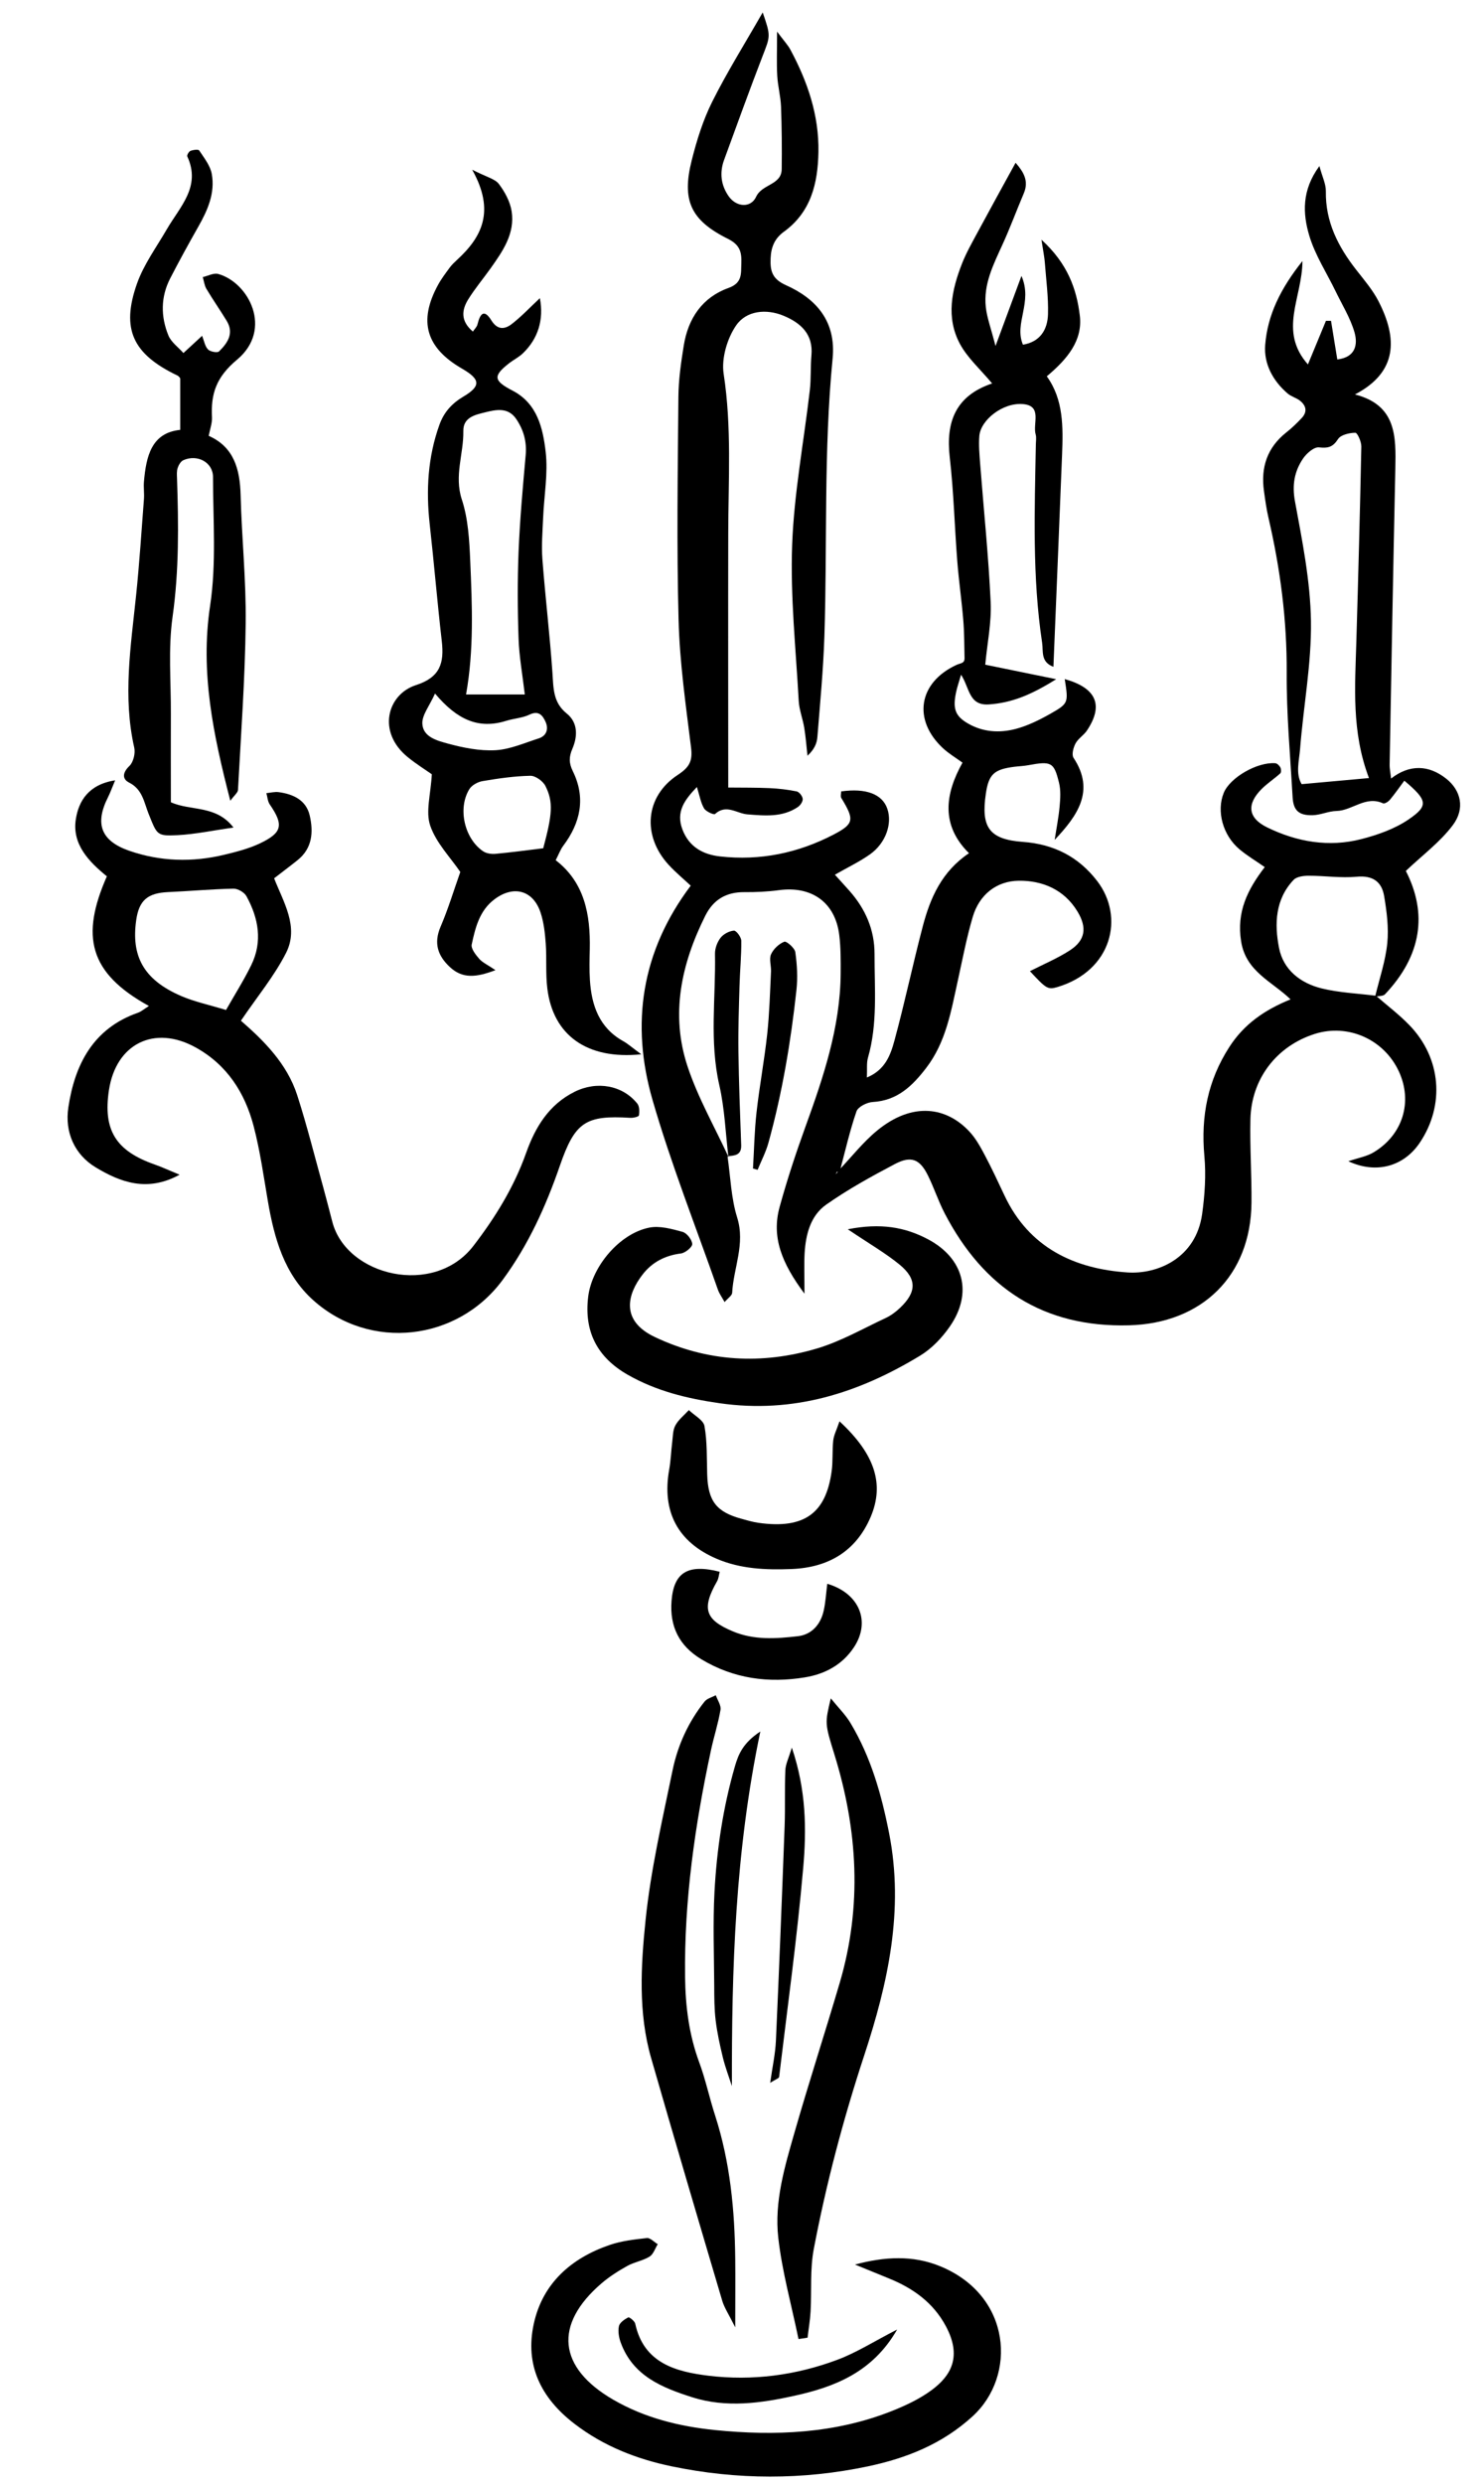 <?xml version="1.0" encoding="UTF-8"?>
<svg id="Layer_1" data-name="Layer 1" xmlns="http://www.w3.org/2000/svg" version="1.1" viewBox="0 0 333.42 557.64">
  <defs>
    <style>
      .cls-1 {
        fill: #000;
        stroke-width: 0px;
      }
    </style>
  </defs>
  <path class="cls-1" d="M163.45,259.54c.68,4.61.8,9.39,2.18,13.79,1.85,5.94-.83,11.27-1.13,16.89-.03.6-.92,1.16-1.7,2.07-.6-1.09-1.19-1.88-1.5-2.77-4.97-14.17-10.52-28.18-14.69-42.59-4.94-17.05-2.54-33.35,8.58-48.11-1.61-1.51-3.41-2.99-4.97-4.69-5.99-6.53-5.3-15.35,2.05-20.17,2.67-1.75,3.37-3.14,2.99-6.18-1.18-9.51-2.55-19.06-2.8-28.62-.44-16.67-.18-33.36-.04-50.04.03-3.86.59-7.75,1.21-11.58.98-6.07,4.17-10.79,10.03-12.89,3.19-1.14,2.81-3.24,2.9-5.56.09-2.45-.27-4.11-3.02-5.48-8.42-4.19-10.39-8.66-8.12-17.65,1.13-4.49,2.54-9.01,4.6-13.13,3.34-6.67,7.32-13.02,11.34-20.04,1.85,5.34,1.72,5.29-.03,9.81-2.98,7.73-5.79,15.51-8.64,23.29-1.06,2.88-.72,5.69,1.04,8.19,1.7,2.41,4.94,2.7,6.16.08,1.33-2.88,5.69-2.59,5.74-6.18.06-4.67.02-9.35-.15-14.02-.09-2.32-.72-4.61-.85-6.93-.16-2.82-.04-5.66-.04-9.93,1.59,2.13,2.43,3.01,2.99,4.05,3.86,7.17,6.45,14.71,6.3,22.99-.13,7.02-1.66,13.45-7.74,17.87-2.09,1.51-2.9,3.45-3,5.99-.12,2.85.36,4.64,3.45,6.02,6.9,3.08,11.29,8.22,10.48,16.46-2.04,20.76-1.17,41.61-1.85,62.41-.25,7.52-.97,15.03-1.57,22.54-.11,1.42-.68,2.81-2.23,4.22-.23-2.08-.38-4.18-.72-6.25-.33-2.04-1.14-4.04-1.25-6.09-.64-11.68-1.9-23.39-1.47-35.04.43-11.6,2.63-23.13,3.97-34.7.3-2.58.13-5.21.36-7.8.44-4.76-2.42-7.28-6.21-8.87-3.93-1.65-8.41-1.18-10.7,2.14-2.03,2.94-3.34,7.42-2.81,10.89,1.84,11.96,1.05,23.9,1.03,35.86-.04,18.73,0,37.46,0,57,3.19.03,6.22,0,9.25.13,2.05.09,4.12.33,6.13.74.57.12,1.29,1.05,1.35,1.67.06.58-.52,1.44-1.07,1.82-3.49,2.37-7.46,1.97-11.35,1.66-2.41-.19-4.74-2.38-7.28-.08-.26.24-2.06-.56-2.47-1.27-.75-1.29-1-2.87-1.6-4.79-2.74,2.86-4.79,5.54-3.24,9.57,1.48,3.87,4.59,5.58,8.41,6.01,9.04,1.02,17.62-.76,25.63-4.95,4.54-2.38,4.59-3.33,1.64-8.17-.22-.36-.03-.97-.03-1.47,5.57-.78,9.24.59,10.37,3.89,1.16,3.38-.36,7.74-3.91,10.25-2.32,1.64-4.93,2.88-7.87,4.56,1.09,1.2,2.21,2.42,3.3,3.65,3.57,4.04,5.62,8.72,5.61,14.16-.02,7.79.73,15.62-1.48,23.28-.34,1.19-.16,2.54-.24,4.43,4.16-1.71,5.33-5.12,6.2-8.32,2.31-8.49,4.12-17.12,6.36-25.63,1.68-6.37,4.26-12.3,10.38-16.4-6.35-6.29-5.41-13.23-1.46-20.33-1.47-1.07-3.06-2.01-4.38-3.23-6.84-6.35-5.55-14.74,3.03-18.71.93-.43,1.84-.29,1.81-1.55-.06-2.86-.05-5.74-.29-8.59-.36-4.39-1-8.75-1.34-13.14-.61-7.76-.8-15.57-1.69-23.3-.92-7.97,1.31-13.84,9.52-16.6-2.67-3.2-5.54-5.73-7.24-8.89-3.17-5.92-1.85-12.11.48-18.04.95-2.41,2.25-4.68,3.48-6.97,2.79-5.18,5.63-10.32,8.55-15.64,1.79,2.05,3.03,4.07,1.84,6.87-1.62,3.81-3.05,7.7-4.77,11.46-2.05,4.51-4.34,8.97-3.76,14.1.27,2.38,1.15,4.7,2.18,8.7,2.22-5.98,3.8-10.25,5.83-15.73,2.59,5.97-1.71,10.59.33,15.44,3.84-.63,5.53-3.34,5.63-6.84.11-3.86-.42-7.73-.71-11.6-.09-1.21-.35-2.41-.76-5.13,5.89,5.36,7.91,11.09,8.62,17.05.67,5.56-2.77,9.72-7.42,13.62,3.79,5.22,3.67,11.43,3.43,17.63-.62,15.82-1.29,31.64-1.94,47.58-2.93-1.11-2.24-3.46-2.54-5.42-2.23-14.75-1.68-29.59-1.41-44.41,0-.78.17-1.62-.04-2.34-.71-2.4,1.59-6.44-2.87-6.81-4.51-.38-9.51,3.58-9.79,7.18-.16,2.07.03,4.17.19,6.25.8,10.34,1.88,20.67,2.36,31.03.21,4.6-.77,9.25-1.22,14.04,4.96,1.01,9.55,1.95,15.94,3.26-5.8,3.64-10.12,5.31-15.11,5.66-4.54.32-4.31-3.67-6.26-6.67-.5,1.71-.88,2.81-1.12,3.94-.8,3.76-.17,5.39,2.76,7.06,3.35,1.91,7.03,2.11,10.6,1.18,2.72-.71,5.34-2.01,7.8-3.4,4.14-2.35,4.08-2.47,3.25-7.8,7.1,1.99,8.8,5.85,5,11.54-.71,1.07-1.98,1.8-2.57,2.91-.5.93-.91,2.53-.45,3.23,4.9,7.42.88,12.99-4.24,18.42.38-2.49.88-4.98,1.11-7.48.16-1.76.29-3.64-.13-5.33-1.14-4.67-1.74-4.9-6.95-3.95-1.02.19-2.07.22-3.11.35-4.56.58-5.74,1.7-6.38,6.02-1.11,7.52.69,10.28,8.31,10.84,7.01.51,12.52,3.36,16.69,8.77,6.23,8.09,3.34,20.16-8.93,23.82-2.18.65-2.54.32-6.17-3.57,3.02-1.54,6.16-2.85,8.96-4.66,3.52-2.28,3.91-5.12,1.73-8.72-3-4.97-7.91-6.98-13.2-6.92-5,.06-8.87,3.13-10.34,8.13-1.39,4.7-2.3,9.55-3.36,14.34-1.51,6.83-2.64,13.75-7.1,19.56-3.12,4.06-6.48,7.32-12,7.64-1.3.07-3.3,1.07-3.66,2.11-1.51,4.37-2.53,8.91-3.73,13.38-.23.07-.49.1-.68.23-.12.08-.14.32-.21.49l.69-.92c2.84-2.98,5.41-6.28,8.56-8.87,8.04-6.6,15.69-5.26,20.8.28,1.39,1.5,2.42,3.38,3.39,5.21,1.58,2.98,3.01,6.05,4.45,9.11,5.51,11.69,15.69,16.45,27.64,17.24,6.64.44,15.35-3.12,16.75-13.11.6-4.3.9-8.76.5-13.07-.8-8.86.77-16.94,5.64-24.47,3.26-5.04,7.79-8.24,13.73-10.65-4.2-4.05-10.04-6.22-11.11-13.02-1.04-6.61,1.4-11.57,5.31-16.67-1.98-1.38-3.95-2.55-5.68-4-3.77-3.17-5.2-8.58-3.53-12.67,1.39-3.41,7.48-6.95,11.57-6.65.42.03.93.53,1.15.95.19.36.21,1.12-.02,1.33-1.34,1.21-2.88,2.21-4.16,3.48-3.42,3.4-3.17,6.51,1.22,8.65,6.67,3.26,13.87,4.51,21.17,2.62,3.68-.95,7.49-2.29,10.6-4.41,4.56-3.11,4.24-4.32-.96-8.7-1.08,1.45-2.1,2.92-3.24,4.29-.36.43-1.21.96-1.54.8-3.9-1.81-6.9,1.63-10.47,1.71-1.78.04-3.53.89-5.31.95-3.13.09-4.37-1.05-4.54-4.03-.53-9.32-1.39-18.66-1.33-27.98.07-11.78-1.43-23.27-4.08-34.69-.47-2.01-.75-4.06-1.03-6.1-.74-5.3.74-9.75,5.04-13.14,1.22-.96,2.36-2.06,3.43-3.2,1.35-1.43,1.02-2.84-.44-3.96-.82-.62-1.92-.89-2.69-1.55-3.35-2.86-5.4-6.7-5.06-10.93.53-6.67,3.4-12.58,8.37-18.82-.05,8.34-5.47,15.62,1.23,23.21,1.51-3.65,2.78-6.72,4.05-9.79h1.14c.46,2.83.92,5.64,1.41,8.67,4.05-.47,4.68-3.29,3.85-6.14-.93-3.18-2.75-6.1-4.21-9.12-2.02-4.18-4.65-8.18-5.95-12.58-1.45-4.89-1.72-10.13,2.29-15.57.64,2.39,1.47,4.02,1.45,5.63-.12,6.91,2.79,12.53,6.9,17.76,1.76,2.25,3.66,4.47,4.95,6.99,4.23,8.24,4.35,15.85-5.31,20.89,9.36,2.39,9.22,9.48,9.07,16.69-.48,22.12-.88,44.24-1.28,66.35-.02,1,.2,2,.32,3.18,4.14-3.21,8.45-3.11,12.43.06,3.22,2.57,4.28,6.63,1.44,10.41-2.87,3.82-6.88,6.78-10.55,10.27,4.93,9.6,3.52,19.03-4.68,27.69-.44.46-1.47.37-2.22.53.95-3.99,2.32-7.94,2.73-11.98.35-3.49-.12-7.13-.71-10.62-.54-3.2-2.55-4.65-6.14-4.32-3.56.33-7.2-.22-10.81-.22-1.15,0-2.68.19-3.38.92-4.15,4.37-4.33,9.92-3.28,15.28.97,4.96,4.86,7.94,9.61,9.1,3.95.96,8.11,1.13,12.17,1.64,2.52,2.19,5.21,4.22,7.52,6.61,7.15,7.39,8,17.96,2.31,26.4-3.54,5.25-9.7,7.09-16.04,4.14,2.27-.77,4.16-1.08,5.68-2,6.58-3.94,8.82-11.36,5.68-18.15-3.33-7.2-11.39-10.8-18.88-8.44-8.57,2.71-14.28,10.06-14.48,19.2-.14,6.24.3,12.5.24,18.74-.16,16.34-11.12,27.05-27.52,27.48-19.28.52-32.69-8.39-41.4-25.11-1.44-2.76-2.4-5.76-3.78-8.54-1.82-3.67-3.77-4.48-7.44-2.54-5.28,2.78-10.54,5.68-15.41,9.1-3.53,2.48-4.6,6.69-4.85,10.92-.14,2.47-.03,4.95-.03,9.07-5.13-6.87-7.45-12.72-5.58-19.49,1.65-5.98,3.59-11.89,5.7-17.72,4.08-11.24,7.92-22.52,8.01-34.67.02-2.86.03-5.75-.31-8.58-.88-7.34-6.15-11.12-13.57-10.12-2.57.35-5.19.46-7.78.44-4.06-.02-6.94,1.67-8.76,5.31-5.4,10.81-7.86,22.13-3.98,33.82,2.33,7.02,6.08,13.56,9.2,20.31l-.21-.21-.02.04ZM307.58,174.67c-3.96-10.41-3.13-20.57-2.84-30.7.43-14.57.82-29.14,1.12-43.72.02-1.08-.88-3.1-1.34-3.1-1.34.01-3.27.45-3.89,1.41-1.18,1.84-2.25,2.08-4.31,1.87-1.12-.11-2.79,1.36-3.58,2.54-1.92,2.86-2.47,5.9-1.79,9.58,1.64,8.89,3.46,17.9,3.59,26.89.14,9.53-1.69,19.09-2.44,28.65-.21,2.68-1.06,5.58.35,7.94,5.07-.46,9.68-.87,15.13-1.37h0Z"/>
  <path class="cls-1" d="M33.43,225.81c-13.51-7.43-15.32-15.71-9.42-29.09-4.05-3.3-7.86-7.2-6.97-12.84.63-4.01,2.81-7.78,8.83-8.71-.75,1.78-1.11,2.81-1.6,3.78-3.01,5.96-1.63,9.81,4.79,12.04,6.96,2.41,14.15,2.61,21.31.89,2.74-.66,5.54-1.37,8.06-2.57,5.03-2.4,5.33-4.15,2.18-8.73-.48-.69-.52-1.69-.76-2.54.92-.08,1.87-.34,2.76-.22,3.28.44,6.18,1.79,6.98,5.26.84,3.66.61,7.32-2.7,9.98-1.6,1.29-3.26,2.52-5.3,4.1,2.05,5.28,5.65,10.89,2.69,16.73-2.64,5.21-6.47,9.81-10.15,15.24,5.13,4.46,10.36,9.63,12.65,16.73,2.22,6.89,3.97,13.93,5.91,20.91.69,2.5,1.32,5.01,1.98,7.52,3.17,12.19,22.85,16.9,31.7,5.38,4.96-6.45,9.13-13.23,11.86-20.92,2.05-5.76,5.12-10.81,10.88-13.67,5-2.49,10.77-1.47,14.08,2.66.49.61.5,1.79.36,2.65-.05.29-1.26.58-1.92.54-10.05-.62-12.44.92-15.83,10.72-3.15,9.13-7.09,17.83-12.86,25.66-10.14,13.76-29.79,16.02-42.58,4.55-6.51-5.84-8.75-13.91-10.18-22.25-.96-5.62-1.75-11.3-3.19-16.8-1.97-7.53-6-13.8-13.05-17.69-9.26-5.11-17.9-.82-19.47,9.64-1.34,8.91,1.55,13.58,10.21,16.62,1.66.58,3.26,1.33,5.67,2.32-7.26,3.97-13.29,1.7-18.82-1.63-4.83-2.9-7-7.96-6.18-13.44,1.45-9.69,5.58-17.78,15.67-21.3.72-.25,1.32-.81,2.42-1.49v-.03ZM50.78,226.73c1.92-3.39,3.99-6.64,5.67-10.08,2.59-5.29,1.64-10.52-1.08-15.47-.48-.87-1.93-1.71-2.91-1.69-4.9.1-9.79.55-14.69.77-4.58.21-6.54,1.82-7.17,6.31-1.11,7.86,1.45,13.3,10.13,17.03,3.03,1.3,6.33,1.99,10.07,3.13h-.02Z"/>
  <path class="cls-1" d="M144.1,236.67c-12.32,1.27-19.86-4.36-21.13-14.78-.41-3.35-.11-6.77-.36-10.15-.17-2.3-.43-4.66-1.14-6.83-1.66-5.07-6.05-6.26-10.34-3.06-3.41,2.54-4.33,6.39-5.15,10.17-.2.92.89,2.3,1.68,3.21.73.84,1.86,1.33,3.66,2.55-4.36,1.66-7.4,1.95-10.24-.69-2.76-2.57-3.67-5.39-2.08-9.09,1.72-4.01,2.98-8.21,4.42-12.26-2.21-3.25-5.42-6.5-6.76-10.4-1.07-3.13.12-7.05.36-11.53-1.23-.87-3.38-2.21-5.34-3.79-7.09-5.71-4.63-14.16,1.76-16.22,5.49-1.76,6.38-4.99,5.82-9.88-1.01-8.75-1.74-17.53-2.72-26.29-.84-7.59-.42-15.01,2.18-22.25,1.01-2.82,2.76-4.79,5.39-6.35,4.01-2.38,3.83-3.89-.29-6.27-8.13-4.69-9.86-10.67-5.39-18.83.74-1.36,1.7-2.61,2.62-3.87.46-.62,1.04-1.17,1.61-1.7,5.62-5.14,8.65-10.96,3.43-20.26,3.28,1.67,5.13,2.06,5.99,3.19,1.34,1.77,2.53,3.96,2.87,6.12.79,5-1.98,8.96-4.71,12.81-1.66,2.33-3.51,4.53-5.02,6.95-1.48,2.38-1.81,4.87,1.03,7.26.39-.59.89-1.04,1.02-1.58.54-2.2,1.38-3.74,3.13-.93,1.37,2.2,3,2.03,4.55.84,2.21-1.7,4.14-3.77,6.35-5.83.93,4.86-.43,9.15-3.85,12.41-.93.88-2.13,1.47-3.15,2.27-3.57,2.81-3.4,3.87.88,6.09,5.56,2.89,6.8,8.44,7.42,13.74.56,4.83-.36,9.82-.57,14.75-.13,3.1-.4,6.22-.17,9.3.65,8.52,1.67,17.01,2.26,25.53.24,3.43.1,6.65,3.21,9.15,2.56,2.05,2.45,5.16,1.28,7.89-.8,1.87-.81,3.22.09,5.06,2.94,5.97,1.75,11.55-2.15,16.74-.62.82-.97,1.83-1.7,3.24,6.48,4.98,7.81,12.16,7.66,19.9-.05,2.34-.12,4.7.03,7.03.37,5.69,2.1,10.69,7.48,13.69,1.06.59,1.98,1.43,4.09,2.97v-.02ZM117.91,155.9c-.52-4.45-1.26-8.49-1.4-12.55-.23-6.5-.26-13.02,0-19.51.3-7.23.95-14.46,1.6-21.67.27-3.02-.46-5.63-2.11-8.09-1.87-2.77-4.64-2.1-7.07-1.5-2.12.53-4.89,1.08-4.83,4.19.09,5.1-2.1,10-.34,15.35,1.43,4.34,1.69,9.16,1.89,13.79.43,9.99.85,20.01-.94,29.99h13.2ZM122.05,190.42c2.03-7.56,2.31-10.37.5-13.97-.55-1.1-2.24-2.32-3.38-2.3-3.59.07-7.18.59-10.73,1.19-1.09.18-2.45.92-3,1.83-2.64,4.31-1.1,11.06,3.09,13.92.74.5,1.89.67,2.81.58,3.56-.33,7.1-.81,10.71-1.25ZM97.74,155.69c-1.26,2.8-2.94,4.82-2.85,6.76.14,3.03,3.4,3.83,5.76,4.48,3.45.94,7.14,1.67,10.67,1.48,3.27-.18,6.49-1.62,9.68-2.64,1.82-.58,2.3-2.14,1.57-3.74-.63-1.39-1.51-2.62-3.6-1.61-1.6.77-3.51.85-5.23,1.39-6.25,1.95-11.05-.25-16-6.12h0Z"/>
  <path class="cls-1" d="M51.76,179.81c-3.84-14.86-6.81-28.87-4.55-43.85,1.43-9.44.65-19.24.65-28.87,0-3.32-3.53-5.19-6.67-3.78-.58.26-1.05,1.07-1.27,1.73-.24.71-.18,1.54-.15,2.32.35,10.39.47,20.72-1,31.12-1.01,7.16-.34,14.56-.38,21.86-.03,6.5,0,13.01,0,19.75,4.47,2.02,10.14.56,14.07,5.68-4.61.65-8.59,1.51-12.6,1.71-4.68.23-4.56-.07-6.47-4.79-1.02-2.53-1.35-5.49-4.38-7.01-1.59-.8-1.5-2.24.07-3.74.89-.85,1.37-2.85,1.08-4.12-2.59-11.42-.77-22.73.41-34.09.75-7.21,1.22-14.45,1.77-21.68.1-1.29-.11-2.61,0-3.91.5-5.72,1.69-10.99,8.15-11.64v-11.55s-.23-.46-.63-.65c-10-4.8-12.71-10.38-9.08-20.64,1.53-4.32,4.38-8.18,6.71-12.21,2.93-5.05,7.73-9.55,4.59-16.33-.13-.27.35-1.11.71-1.25.61-.23,1.78-.39,1.97-.09,1.1,1.67,2.48,3.39,2.82,5.27.78,4.28-.92,8.13-3.01,11.81-2.18,3.84-4.31,7.71-6.33,11.63-2.15,4.17-2.14,8.56-.41,12.8.62,1.53,2.23,2.65,3.38,3.96,1.22-1.13,2.45-2.25,4.2-3.87.45,1.14.63,2.34,1.32,3.06.5.52,2.11.81,2.48.45,1.9-1.87,3.43-4.04,1.73-6.85-1.47-2.42-3.11-4.75-4.56-7.19-.46-.77-.56-1.76-.82-2.65,1.16-.26,2.45-.98,3.47-.7,6.87,1.91,12.36,12.45,4.24,19.23-4.7,3.92-5.92,7.66-5.64,12.96.06,1.26-.43,2.55-.74,4.15,5.65,2.49,7.02,7.45,7.17,13.31.25,9.61,1.26,19.22,1.14,28.82-.15,12.46-1.06,24.9-1.73,37.35-.03.61-.81,1.19-1.75,2.47l.04.02Z"/>
  <path class="cls-1" d="M192.1,508.35c6.65-1.78,13-2.15,19.16.39,16.09,6.62,17.16,24.61,7.29,33.65-6.85,6.27-14.92,9.44-23.55,11.26-14.63,3.09-29.44,3.04-44.08,0-7.87-1.64-15.31-4.52-21.9-9.59-7.58-5.83-11.1-13.23-9.09-22.42,1.98-9.07,8.4-14.73,17.05-17.69,2.66-.91,5.54-1.24,8.36-1.55.75-.08,1.62.89,2.44,1.38-.6.96-.98,2.26-1.84,2.79-1.51.93-3.42,1.21-4.98,2.08-2.03,1.13-4.04,2.4-5.8,3.91-10.83,9.29-9.75,18.93,2.56,26.09,7.14,4.16,15.02,6.05,22.91,6.85,13.48,1.36,27,.81,39.87-4.32,3.1-1.24,6.23-2.72,8.89-4.7,4.45-3.32,6.69-7.62,3.13-14.28-2.85-5.33-7.4-8.55-12.83-10.75-2.53-1.03-5.06-2.07-7.59-3.1h0Z"/>
  <path class="cls-1" d="M190.47,275.95c7.36-1.45,12.83-.5,18,2.23,8.08,4.27,10.14,12.09,4.94,19.59-1.74,2.51-4.04,4.94-6.63,6.52-13.85,8.41-28.51,13.1-45.15,10.7-7.35-1.06-14.19-2.73-20.61-6.39-6.86-3.92-9.84-9.73-8.86-17.57.85-6.78,7.07-14.13,13.71-15.45,2.35-.47,5.06.29,7.48.95.96.26,2.11,1.74,2.18,2.72.04.69-1.56,2.01-2.54,2.13-3.58.45-6.5,1.97-8.64,4.76-3.31,4.29-5.1,10.26,2.76,13.99,11.82,5.6,24.04,6.24,36.37,2.6,5.4-1.59,10.42-4.49,15.57-6.89,1.15-.54,2.23-1.36,3.16-2.24,3.74-3.54,3.84-6.49-.11-9.73-3.14-2.57-6.72-4.62-11.62-7.92h0Z"/>
  <path class="cls-1" d="M179.4,525.05c-1.56-7.57-3.67-15.07-4.54-22.71-.92-8.08,1.45-15.98,3.67-23.71,3.22-11.21,6.83-22.31,10.13-33.5,5.08-17.23,4.07-34.35-1.21-51.36-2.16-6.94-2.11-6.96-.79-12.52,1.69,2.09,3.3,3.66,4.42,5.53,4.59,7.65,6.97,16.03,8.69,24.79,3.38,17.24-.27,33.61-5.56,49.7-4.71,14.31-8.56,28.81-11.37,43.58-.87,4.56-.46,9.35-.72,14.03-.11,1.97-.45,3.92-.68,5.89l-2.02.3-.02-.02Z"/>
  <path class="cls-1" d="M165.2,522.46c-1.48-2.97-2.46-4.4-2.93-5.98-5.38-18.14-10.74-36.28-15.97-54.46-2.94-10.21-2.31-20.76-1.25-31.05,1.17-11.3,3.77-22.46,6.07-33.61,1.16-5.61,3.56-10.85,7.18-15.39.56-.7,1.67-.96,2.52-1.42.38,1.09,1.23,2.27,1.06,3.27-.51,3.05-1.49,6.03-2.14,9.06-3.6,16.79-6.04,33.71-5.82,50.94.08,6.55.88,12.92,3.17,19.12,1.44,3.88,2.29,7.98,3.57,11.92,3.39,10.49,4.42,21.31,4.53,32.25.05,4.51,0,9.03,0,15.36h0Z"/>
  <path class="cls-1" d="M188.61,319.06c7.98,7.36,10.14,14.12,7,21.48-3.3,7.73-9.54,11.36-17.8,11.68-5.74.22-11.41,0-16.83-2.32-8.68-3.73-12.32-10.56-10.63-19.99.37-2.04.42-4.13.68-6.18.16-1.28.13-2.71.72-3.77.71-1.3,1.99-2.29,3.02-3.42,1.22,1.19,3.27,2.23,3.51,3.59.63,3.54.5,7.23.61,10.86.18,5.96,2.05,8.41,7.7,9.95,1.25.34,2.5.72,3.77.9,10.55,1.5,15.19-2.33,16.48-11.48.33-2.31.12-4.69.37-7.01.13-1.18.73-2.3,1.4-4.27v-.02Z"/>
  <path class="cls-1" d="M161.7,352.84c-.19.71-.24,1.5-.59,2.12-3.52,6.16-2.68,8.64,3.54,11.25,4.79,2.01,9.72,1.65,14.61,1.09,3.07-.35,5.07-2.58,5.78-5.62.46-1.99.56-4.07.83-6.15,7.23,2.13,9.79,8.48,6.01,14.22-2.61,3.98-6.56,6.05-10.99,6.78-8.17,1.36-16.06.32-23.32-4.06-4.97-3-7.13-7.33-6.69-13.08.49-6.4,3.64-8.38,10.81-6.56h.01Z"/>
  <path class="cls-1" d="M170.83,388.68c-5.7,27.25-6.44,53.29-6.39,79.61-.69-2.14-1.5-4.25-2.03-6.43-.67-2.75-1.28-5.54-1.62-8.34-.31-2.57-.31-5.19-.32-7.78-.04-7.02-.31-14.06.06-21.05.51-9.54,1.93-18.99,4.6-28.22.8-2.78,1.88-5.25,5.7-7.78h0Z"/>
  <path class="cls-1" d="M201.58,522.91c-5.55,9.7-14.18,12.92-23.01,14.88-7.5,1.66-15.35,2.81-23.08.34-6.81-2.17-13.27-4.79-16.01-12.22-.43-1.16-.67-2.56-.42-3.73.16-.79,1.25-1.53,2.09-1.97.24-.12,1.44.82,1.57,1.41,1.92,8.92,9.22,10.79,16.42,11.68,9.87,1.21,19.74-.09,29.09-3.61,4.28-1.61,8.21-4.13,13.36-6.77h-.01Z"/>
  <path class="cls-1" d="M177.9,392.29c3.26,9.6,3.32,18.39,2.56,27.03-1.37,15.68-3.53,31.28-5.41,46.91-.04.32-.8.55-2.01,1.33.5-3.56,1.16-6.51,1.29-9.47.73-16.07,1.36-32.15,1.96-48.23.15-4.16-.02-8.33.16-12.49.06-1.38.76-2.73,1.46-5.07h-.01Z"/>
  <path class="cls-1" d="M163.66,259.75c-.65-5.38-.84-10.87-2.04-16.12-2.26-9.83-.79-19.69-.98-29.53-.02-1.2.51-2.62,1.25-3.58.66-.85,1.95-1.53,3.01-1.61.52-.04,1.64,1.46,1.65,2.28.04,3.37-.31,6.74-.4,10.12-.14,4.9-.31,9.81-.24,14.71.09,7.01.36,14.03.62,21.04.08,2.32-1.5,2.35-3.08,2.49l.21.21h0Z"/>
  <path class="cls-1" d="M169.18,262.32c.25-4.19.32-8.4.79-12.57.66-5.9,1.77-11.76,2.41-17.66.5-4.64.62-9.33.85-14,.06-1.29-.47-2.78,0-3.85.53-1.2,1.77-2.37,2.98-2.84.49-.19,2.35,1.41,2.48,2.35.4,2.8.56,5.72.25,8.53-1.26,11.57-3.18,23.03-6.29,34.26-.58,2.09-1.61,4.04-2.43,6.06-.35-.1-.7-.19-1.05-.29h0Z"/>
</svg>